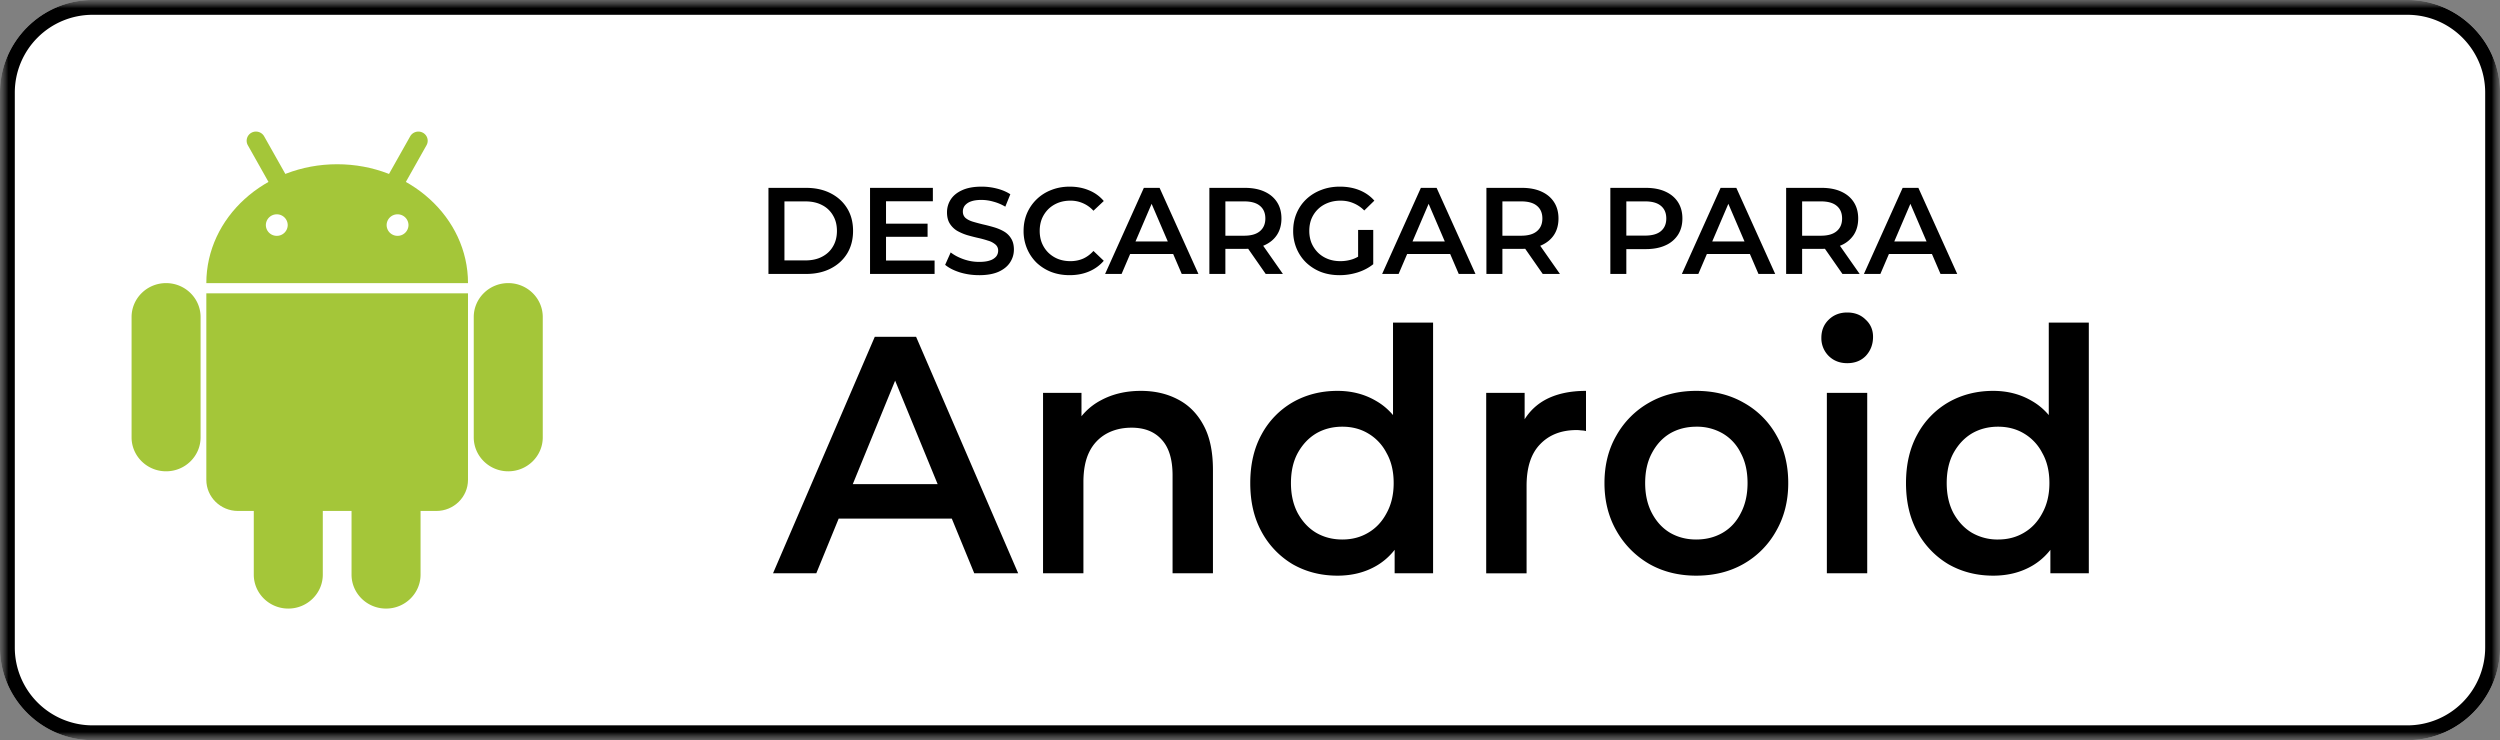 <svg width="152" height="45" fill="none" xmlns="http://www.w3.org/2000/svg"><rect width="100%" height="100%" fill="#808080" stroke="none"/><g clip-path="url(#a)"><mask id="b" style="mask-type:luminance" maskUnits="userSpaceOnUse" x="0" y="0" width="152" height="45"><path d="M152 0H0v45h152V0z" fill="#fff"/></mask><g mask="url(#b)"><mask id="c" style="mask-type:luminance" maskUnits="userSpaceOnUse" x="0" y="0" width="152" height="45"><path d="M152 0H0v45h152V0z" fill="#fff"/></mask><g mask="url(#c)"><path d="M146.369 45H5.631C2.534 45 0 42.468 0 39.374V5.626C0 2.532 2.534 0 5.63 0h140.742c3.096 0 5.63 2.532 5.63 5.626v33.75c0 3.094-2.534 5.626-5.63 5.626" fill="#fff"/><path d="M146.369.9c2.608 0 4.73 2.121 4.73 4.726v33.75a4.734 4.734 0 0 1-4.73 4.726H5.631A4.734 4.734 0 0 1 .9 39.377V5.626A4.73 4.73 0 0 1 5.631.9h140.741-.003zm0-.9H5.631C2.534 0 0 2.532 0 5.626v33.75c0 3.094 2.534 5.626 5.63 5.626h140.742c3.096 0 5.63-2.532 5.63-5.626V5.627C152 2.532 149.466 0 146.369 0z" fill="#000"/><path d="m47 34.856 6.186-14.377h2.513l6.206 14.377h-2.67l-5.323-12.96h1.022l-5.303 12.96H47zm2.847-3.327.688-2.095h7.423l.687 2.095h-8.798zM69.368 23.765c.837 0 1.584.171 2.238.514.668.342 1.192.87 1.571 1.581.38.698.57 1.602.57 2.711v6.285h-2.455V28.9c0-.972-.222-1.698-.668-2.177-.432-.48-1.04-.72-1.826-.72-.576 0-1.087.124-1.532.37a2.53 2.53 0 0 0-1.04 1.11c-.236.479-.354 1.088-.354 1.828v5.545h-2.455V23.888h2.337v2.958l-.412-.904a3.75 3.75 0 0 1 1.59-1.602c.707-.383 1.52-.575 2.436-.575zM81.318 35c-1.008 0-1.918-.233-2.73-.698a5.133 5.133 0 0 1-1.885-1.972c-.458-.835-.687-1.821-.687-2.958 0-1.136.229-2.122.687-2.957a4.985 4.985 0 0 1 1.885-1.952c.812-.465 1.722-.698 2.73-.698.877 0 1.663.206 2.356.616.694.397 1.244 1.007 1.65 1.828.406.822.609 1.876.609 3.163 0 1.274-.197 2.328-.59 3.163-.392.822-.936 1.438-1.63 1.849-.693.41-1.492.616-2.395.616zm.294-2.198c.59 0 1.113-.137 1.571-.41.472-.274.845-.671 1.12-1.192.288-.52.432-1.13.432-1.828 0-.712-.144-1.321-.432-1.828a2.914 2.914 0 0 0-1.12-1.191c-.458-.274-.981-.41-1.57-.41-.59 0-1.12.136-1.591.41-.458.274-.832.671-1.12 1.191-.275.507-.412 1.116-.412 1.828 0 .699.138 1.308.413 1.828.287.52.66.918 1.119 1.192.471.273 1.001.41 1.59.41zm3.182 2.054v-2.588l.098-2.916-.197-2.917v-6.819h2.436v15.24h-2.337zM90.361 34.856V23.888h2.337v3.02l-.275-.884c.314-.739.805-1.3 1.473-1.684.68-.383 1.525-.575 2.533-.575v2.444a1.172 1.172 0 0 0-.294-.04 1.857 1.857 0 0 0-.275-.021c-.93 0-1.67.287-2.22.862-.549.562-.824 1.404-.824 2.527v5.32h-2.455zM103.129 35c-1.074 0-2.029-.24-2.867-.719a5.398 5.398 0 0 1-1.984-2.013c-.484-.849-.726-1.814-.726-2.896 0-1.095.242-2.06.726-2.896a5.245 5.245 0 0 1 1.984-1.992c.838-.48 1.793-.719 2.867-.719 1.086 0 2.049.24 2.887.719a5.113 5.113 0 0 1 1.983 1.972c.484.835.726 1.807.726 2.916 0 1.082-.242 2.047-.726 2.896a5.217 5.217 0 0 1-1.983 2.013c-.838.48-1.801.719-2.887.719zm0-2.198c.602 0 1.139-.137 1.61-.41.471-.274.838-.671 1.1-1.192.275-.52.412-1.13.412-1.828 0-.712-.137-1.321-.412-1.828a2.792 2.792 0 0 0-1.1-1.191 3.106 3.106 0 0 0-1.591-.41c-.602 0-1.139.136-1.61.41-.458.274-.825.671-1.1 1.191-.274.507-.412 1.116-.412 1.828 0 .699.138 1.308.412 1.828.275.52.642.918 1.1 1.192.471.273 1.002.41 1.591.41zM111.073 34.856V23.888h2.454v10.968h-2.454zm1.237-12.775c-.458 0-.838-.15-1.139-.452a1.519 1.519 0 0 1-.432-1.089c0-.438.144-.8.432-1.088.301-.301.681-.452 1.139-.452.458 0 .831.144 1.119.431.301.274.452.623.452 1.048 0 .452-.144.835-.432 1.15-.288.301-.668.452-1.139.452zM121.187 35c-1.008 0-1.918-.233-2.729-.698a5.129 5.129 0 0 1-1.885-1.972c-.459-.835-.688-1.821-.688-2.958 0-1.136.229-2.122.688-2.957a4.98 4.98 0 0 1 1.885-1.952c.811-.465 1.721-.698 2.729-.698.877 0 1.663.206 2.357.616.694.397 1.244 1.007 1.649 1.828.406.822.609 1.876.609 3.163 0 1.274-.196 2.328-.589 3.163-.393.822-.936 1.438-1.63 1.849-.694.41-1.492.616-2.396.616zm.295-2.198c.589 0 1.113-.137 1.571-.41.471-.274.844-.671 1.119-1.192.288-.52.432-1.13.432-1.828 0-.712-.144-1.321-.432-1.828a2.915 2.915 0 0 0-1.119-1.191c-.458-.274-.982-.41-1.571-.41s-1.119.136-1.591.41c-.458.274-.831.671-1.119 1.191-.275.507-.412 1.116-.412 1.828 0 .699.137 1.308.412 1.828.288.52.661.918 1.119 1.192a3.11 3.11 0 0 0 1.591.41zm3.181 2.054v-2.588l.098-2.916-.196-2.917v-6.819H127v15.24h-2.337z" fill="#000"/><g clip-path="url(#d)"><path d="M15.288 8.07a.555.555 0 0 0-.22.76l3.093 5.494c.152.27.498.367.772.217a.555.555 0 0 0 .222-.76L16.06 8.288a.573.573 0 0 0-.772-.218zM30.902 17.213c-1.158 0-2.098.925-2.098 2.064v7.313c0 1.14.94 2.065 2.098 2.065S33 27.73 33 26.59v-7.313c0-1.14-.94-2.064-2.098-2.064zM23.472 25.559c-1.158 0-2.098.924-2.098 2.064v7.313c0 1.14.94 2.065 2.098 2.065s2.098-.925 2.098-2.065v-7.313c0-1.14-.94-2.064-2.098-2.064zM25.712 8.07c.274.15.373.49.22.761l-3.093 5.493a.573.573 0 0 1-.772.218.555.555 0 0 1-.222-.76l3.095-5.494a.573.573 0 0 1 .772-.217zM10.098 17.213c1.158 0 2.098.925 2.098 2.065v7.312c0 1.14-.94 2.065-2.098 2.065S8 27.73 8 26.59v-7.312c0-1.14.94-2.065 2.098-2.065zM17.528 25.559c1.158 0 2.098.925 2.098 2.065v7.312c0 1.14-.94 2.065-2.098 2.065s-2.098-.925-2.098-2.065v-7.312c0-1.14.94-2.065 2.098-2.065z" fill="#A4C639"/><path d="M20.5 9.986c-4.393 0-7.955 3.236-7.955 7.227h15.91c0-3.99-3.562-7.227-7.955-7.227zM12.545 17.834v11.339c0 1.045.861 1.893 1.924 1.893H26.53c1.063 0 1.924-.848 1.924-1.893V17.834h-15.91z" fill="#A4C639"/><path d="M16.829 14.03c.193 0 .35-.154.35-.344a.347.347 0 0 0-.35-.344.347.347 0 0 0-.35.344c0 .19.157.344.35.344z" fill="#fff"/><path d="M16.829 14.339a.66.66 0 0 1-.665-.654.66.66 0 0 1 .665-.654.66.66 0 0 1 .664.654.66.66 0 0 1-.664.654zm0-.688a.035.035 0 0 0-.035.034c0 .019.015.034.035.034.019 0 .035-.015.035-.034a.035.035 0 0 0-.035-.034zM24.171 14.03c.193 0 .35-.154.35-.344a.347.347 0 0 0-.35-.344.347.347 0 0 0-.35.344c0 .19.157.344.35.344z" fill="#fff"/><path d="M24.171 14.339a.66.66 0 0 1-.664-.654.66.66 0 0 1 .664-.654.66.66 0 0 1 .665.654.66.66 0 0 1-.665.654zm0-.688a.035.035 0 0 0-.035.034c0 .019.016.034.035.034.02 0 .035-.015.035-.034a.035.035 0 0 0-.035-.034z" fill="#fff"/></g></g><path d="M46.722 16.656v-5.234h2.287c.569 0 1.067.11 1.496.33.428.219.762.523 1.001.912.24.388.36.847.36 1.375 0 .523-.12.982-.36 1.376-.239.389-.573.693-1.001.912-.429.22-.927.329-1.496.329h-2.287zm.972-.823h1.27c.394 0 .733-.074 1.017-.224.29-.15.511-.359.666-.628.16-.27.239-.583.239-.942 0-.364-.08-.678-.24-.942a1.589 1.589 0 0 0-.665-.628c-.284-.15-.623-.224-1.017-.224h-1.27v3.588zM53.795 13.598h2.602v.8h-2.602v-.8zm.075 2.243h2.953v.815h-3.925v-5.234h3.82v.815H53.87v3.604zM59.53 16.73c-.41 0-.8-.057-1.175-.171-.373-.12-.67-.272-.89-.457l.337-.755c.21.165.469.302.778.412.309.11.625.164.95.164.273 0 .495-.03.664-.09a.81.81 0 0 0 .374-.239.566.566 0 0 0 .12-.351.469.469 0 0 0-.172-.382 1.19 1.19 0 0 0-.449-.231 6.153 6.153 0 0 0-.605-.165c-.22-.05-.441-.107-.666-.172a3.172 3.172 0 0 1-.605-.261 1.357 1.357 0 0 1-.441-.434c-.115-.18-.172-.409-.172-.688 0-.284.075-.543.224-.777.155-.24.386-.429.695-.568.314-.145.71-.217 1.19-.217.313 0 .625.04.934.12.309.079.578.194.807.343l-.306.755a2.775 2.775 0 0 0-.726-.306 2.659 2.659 0 0 0-.717-.105c-.27 0-.489.033-.658.097a.827.827 0 0 0-.367.255.602.602 0 0 0-.112.358c0 .16.055.29.165.39.114.094.261.168.44.223.185.055.39.11.614.165.224.05.446.107.665.172.224.065.426.15.606.254.184.105.331.247.44.426.115.18.173.406.173.68 0 .28-.077.539-.232.778-.15.234-.381.424-.695.568-.314.14-.71.21-1.189.21zM65.03 16.73c-.398 0-.77-.064-1.113-.194a2.78 2.78 0 0 1-.89-.56 2.628 2.628 0 0 1-.583-.86 2.728 2.728 0 0 1-.21-1.077c0-.389.07-.748.21-1.076a2.62 2.62 0 0 1 1.48-1.413c.34-.135.71-.202 1.114-.202.429 0 .82.074 1.174.224.354.145.653.361.897.65l-.628.591a1.854 1.854 0 0 0-.635-.456 1.85 1.85 0 0 0-.763-.157c-.274 0-.526.045-.755.135-.224.09-.421.216-.59.38a1.812 1.812 0 0 0-.39.584c-.089.224-.134.47-.134.74s.045.516.135.74c.094.225.224.419.389.583a1.8 1.8 0 0 0 .59.382c.23.09.481.134.755.134s.529-.05.763-.15c.234-.104.446-.261.635-.47l.628.598c-.244.284-.543.5-.897.65-.354.15-.748.224-1.181.224zM67.19 16.656l2.356-5.234h.957l2.362 5.234H71.85l-2.027-4.718h.39l-2.02 4.718h-1.001zm1.085-1.211.261-.763h2.826l.262.763h-3.35zM73.53 16.656v-5.234h2.154c.463 0 .86.075 1.189.225.334.15.59.364.77.643.18.279.269.61.269.994s-.09.715-.27.994c-.179.274-.435.486-.77.636-.328.144-.725.217-1.188.217h-1.615l.434-.441v1.966h-.972zm3.425 0-1.323-1.9h1.039l1.33 1.9h-1.046zm-2.452-1.862-.434-.463h1.57c.429 0 .75-.093.965-.277.219-.184.329-.441.329-.77 0-.334-.11-.59-.33-.77-.214-.18-.535-.27-.964-.27h-1.57l.434-.478v3.028zM81.444 16.73c-.409 0-.785-.064-1.129-.194a2.78 2.78 0 0 1-.89-.56 2.571 2.571 0 0 1-.59-.86 2.728 2.728 0 0 1-.21-1.077c0-.389.07-.748.21-1.076.14-.33.336-.613.59-.853.26-.244.561-.43.905-.56.344-.135.72-.202 1.129-.202.444 0 .842.072 1.196.216.359.145.66.357.905.636l-.613.598a1.964 1.964 0 0 0-.666-.448c-.234-.1-.493-.15-.777-.15-.274 0-.529.045-.763.135-.234.09-.436.216-.605.38-.17.165-.302.36-.397.584-.09.224-.134.47-.134.74 0 .264.045.508.134.733.095.224.227.42.397.59.17.165.368.292.598.382.229.09.483.134.762.134.26 0 .509-.04.748-.12.244-.084.476-.224.695-.418l.553.725c-.274.22-.593.386-.957.501-.358.11-.722.165-1.091.165zm1.129-.792v-1.959h.92v2.086l-.92-.127zM84.034 16.656l2.355-5.234h.957l2.363 5.234h-1.017l-2.026-4.718h.389l-2.019 4.718h-1.002zm1.084-1.211.262-.763h2.826l.261.763h-3.349zM90.374 16.656v-5.234h2.153c.464 0 .86.075 1.189.225.334.15.59.364.77.643.18.279.27.61.27.994s-.09.715-.27.994c-.18.274-.436.486-.77.636-.329.144-.725.217-1.189.217h-1.615l.434-.441v1.966h-.972zm3.424 0-1.323-1.9h1.04l1.33 1.9h-1.047zm-2.452-1.862-.434-.463h1.57c.429 0 .75-.093.965-.277.22-.184.329-.441.329-.77 0-.334-.11-.59-.33-.77-.213-.18-.535-.27-.964-.27h-1.57l.434-.478v3.028zM97.909 16.656v-5.234h2.153c.463 0 .86.075 1.189.225.334.15.59.364.77.643.179.279.269.61.269.994s-.09.715-.269.994a1.73 1.73 0 0 1-.77.643c-.329.15-.726.225-1.189.225h-1.615l.434-.457v1.967h-.972zm.972-1.862-.434-.47h1.57c.429 0 .75-.09.964-.27.22-.184.329-.441.329-.77 0-.334-.109-.59-.329-.77-.214-.18-.535-.27-.964-.27h-1.57l.434-.478v3.028zM102.257 16.656l2.355-5.234h.957l2.363 5.234h-1.017l-2.026-4.718h.389l-2.019 4.718h-1.002zm1.084-1.211.262-.763h2.826l.262.763h-3.35zM108.597 16.656v-5.234h2.153c.464 0 .86.075 1.189.225.334.15.591.364.77.643.18.279.269.61.269.994s-.089.715-.269.994a1.741 1.741 0 0 1-.77.636c-.329.144-.725.217-1.189.217h-1.614l.433-.441v1.966h-.972zm3.424 0-1.323-1.9h1.039l1.331 1.9h-1.047zm-2.452-1.862-.433-.463h1.57c.428 0 .75-.093.964-.277.219-.184.329-.441.329-.77 0-.334-.11-.59-.329-.77-.214-.18-.536-.27-.964-.27h-1.57l.433-.478v3.028zM113.326 16.656l2.355-5.234h.957L119 16.656h-1.017l-2.026-4.718h.389l-2.019 4.718h-1.001zm1.084-1.211.261-.763h2.826l.262.763h-3.349z" fill="#000"/></g></g><defs><clipPath id="a"><path fill="#fff" d="M0 0h152v45H0z"/></clipPath><clipPath id="d"><path fill="#fff" transform="translate(8 8)" d="M0 0h25v29H0z"/></clipPath></defs></svg>